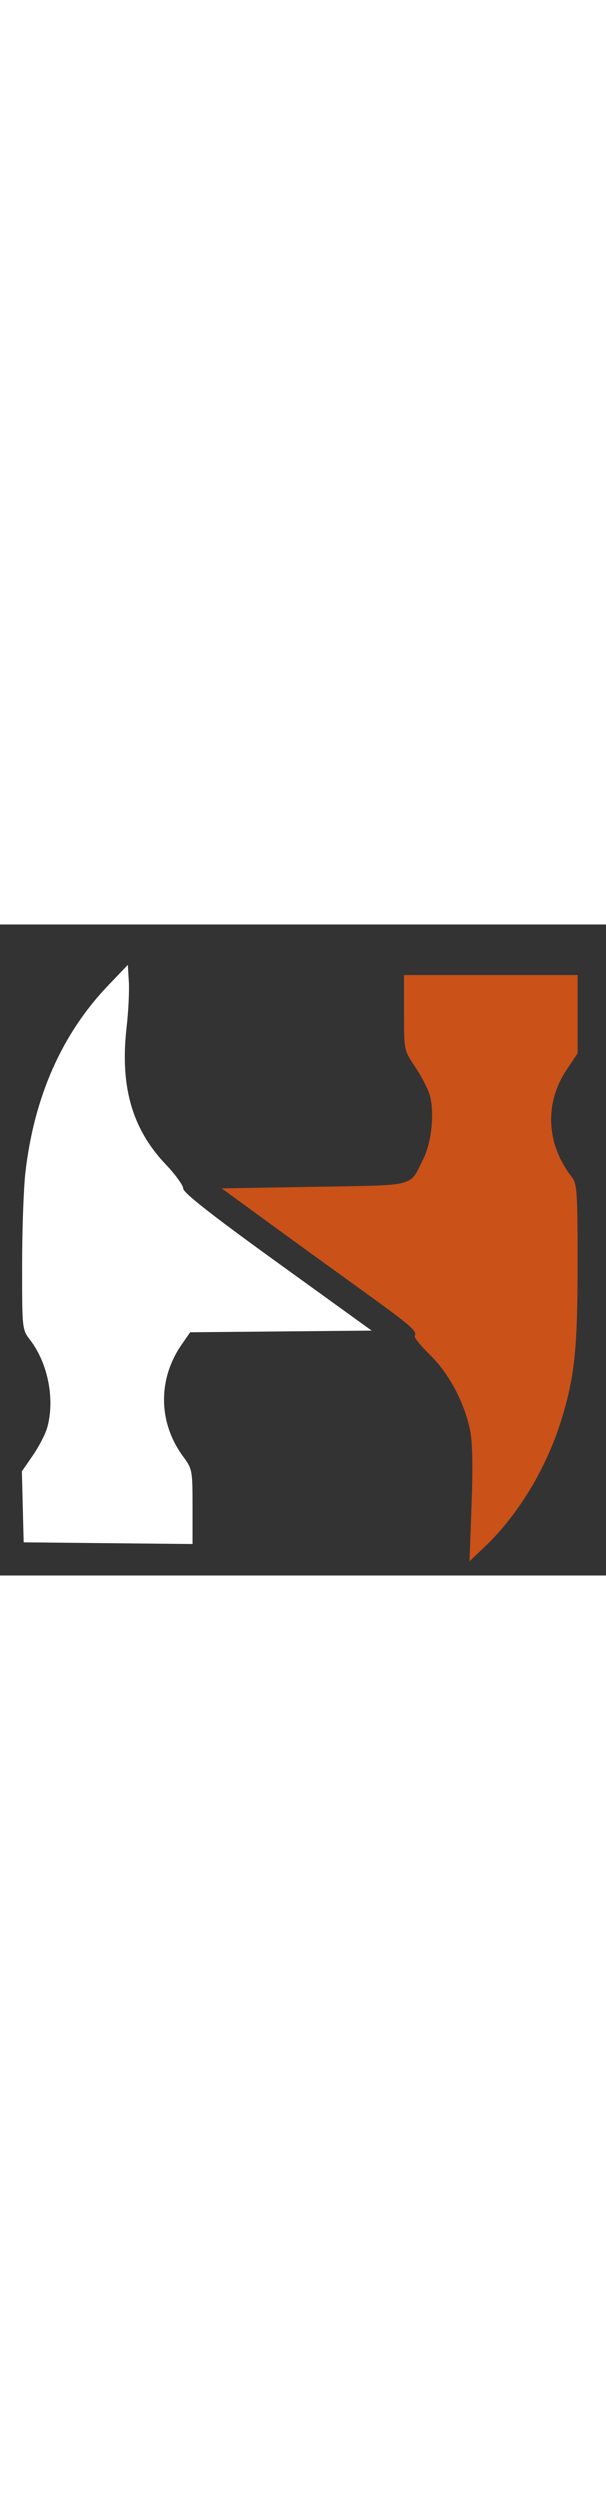 <svg id="svg" version="1.1" width="50" viewBox="0 0 192 206" xmlns="http://www.w3.org/2000/svg"><rect x="0" y="0" width="192" height="206" fill="#333333" stroke="none"/><path d="M34.360 19.195 C 19.639 34.547,10.799 54.476,8.045 78.524 C 7.479 83.461,7.013 96.643,7.008 107.817 C 7.000 128.108,7.003 128.138,9.574 131.508 C 15.231 138.924,17.442 150.268,14.968 159.177 C 14.406 161.199,12.369 165.147,10.441 167.950 L 6.935 173.046 7.217 184.273 L 7.500 195.500 34.250 195.766 L 61.000 196.033 61.000 184.213 C 61.000 172.649,60.935 172.306,57.995 168.307 C 50.127 157.609,49.945 143.901,57.526 132.963 L 60.251 129.030 88.999 128.765 L 117.747 128.500 87.936 107.000 C 67.238 92.072,58.106 84.916,58.062 83.590 C 58.028 82.540,55.581 79.145,52.625 76.046 C 41.832 64.730,37.964 51.271,40.112 32.500 C 40.679 27.550,40.998 21.091,40.821 18.146 L 40.500 12.791 34.360 19.195 " stroke="none" fill="white" fill-rule="evenodd"/>
<path d="M128.000 27.900 C 128.000 39.784,128.004 39.806,131.413 44.871 C 133.290 47.660,135.365 51.575,136.023 53.570 C 137.737 58.762,136.853 68.647,134.197 74.000 C 129.623 83.216,132.621 82.437,99.586 83.000 L 70.257 83.500 83.275 93.000 C 90.435 98.225,103.974 108.030,113.361 114.788 C 130.356 127.024,132.308 128.693,131.380 130.194 C 131.112 130.628,133.316 133.349,136.277 136.241 C 142.243 142.068,147.093 151.160,148.930 159.962 C 149.695 163.628,149.854 171.351,149.412 183.462 L 148.755 201.500 153.497 197.000 C 164.209 186.835,173.181 171.976,177.923 156.546 C 182.079 143.027,183.000 134.127,183.000 107.504 C 183.000 84.432,182.841 82.065,181.141 79.885 C 173.036 69.485,172.443 56.486,179.590 45.866 L 183.000 40.799 183.000 28.400 L 183.000 16.000 155.500 16.000 L 128.000 16.000 128.000 27.900 " stroke="none" fill="#CA5118" fill-rule="evenodd"/></svg>